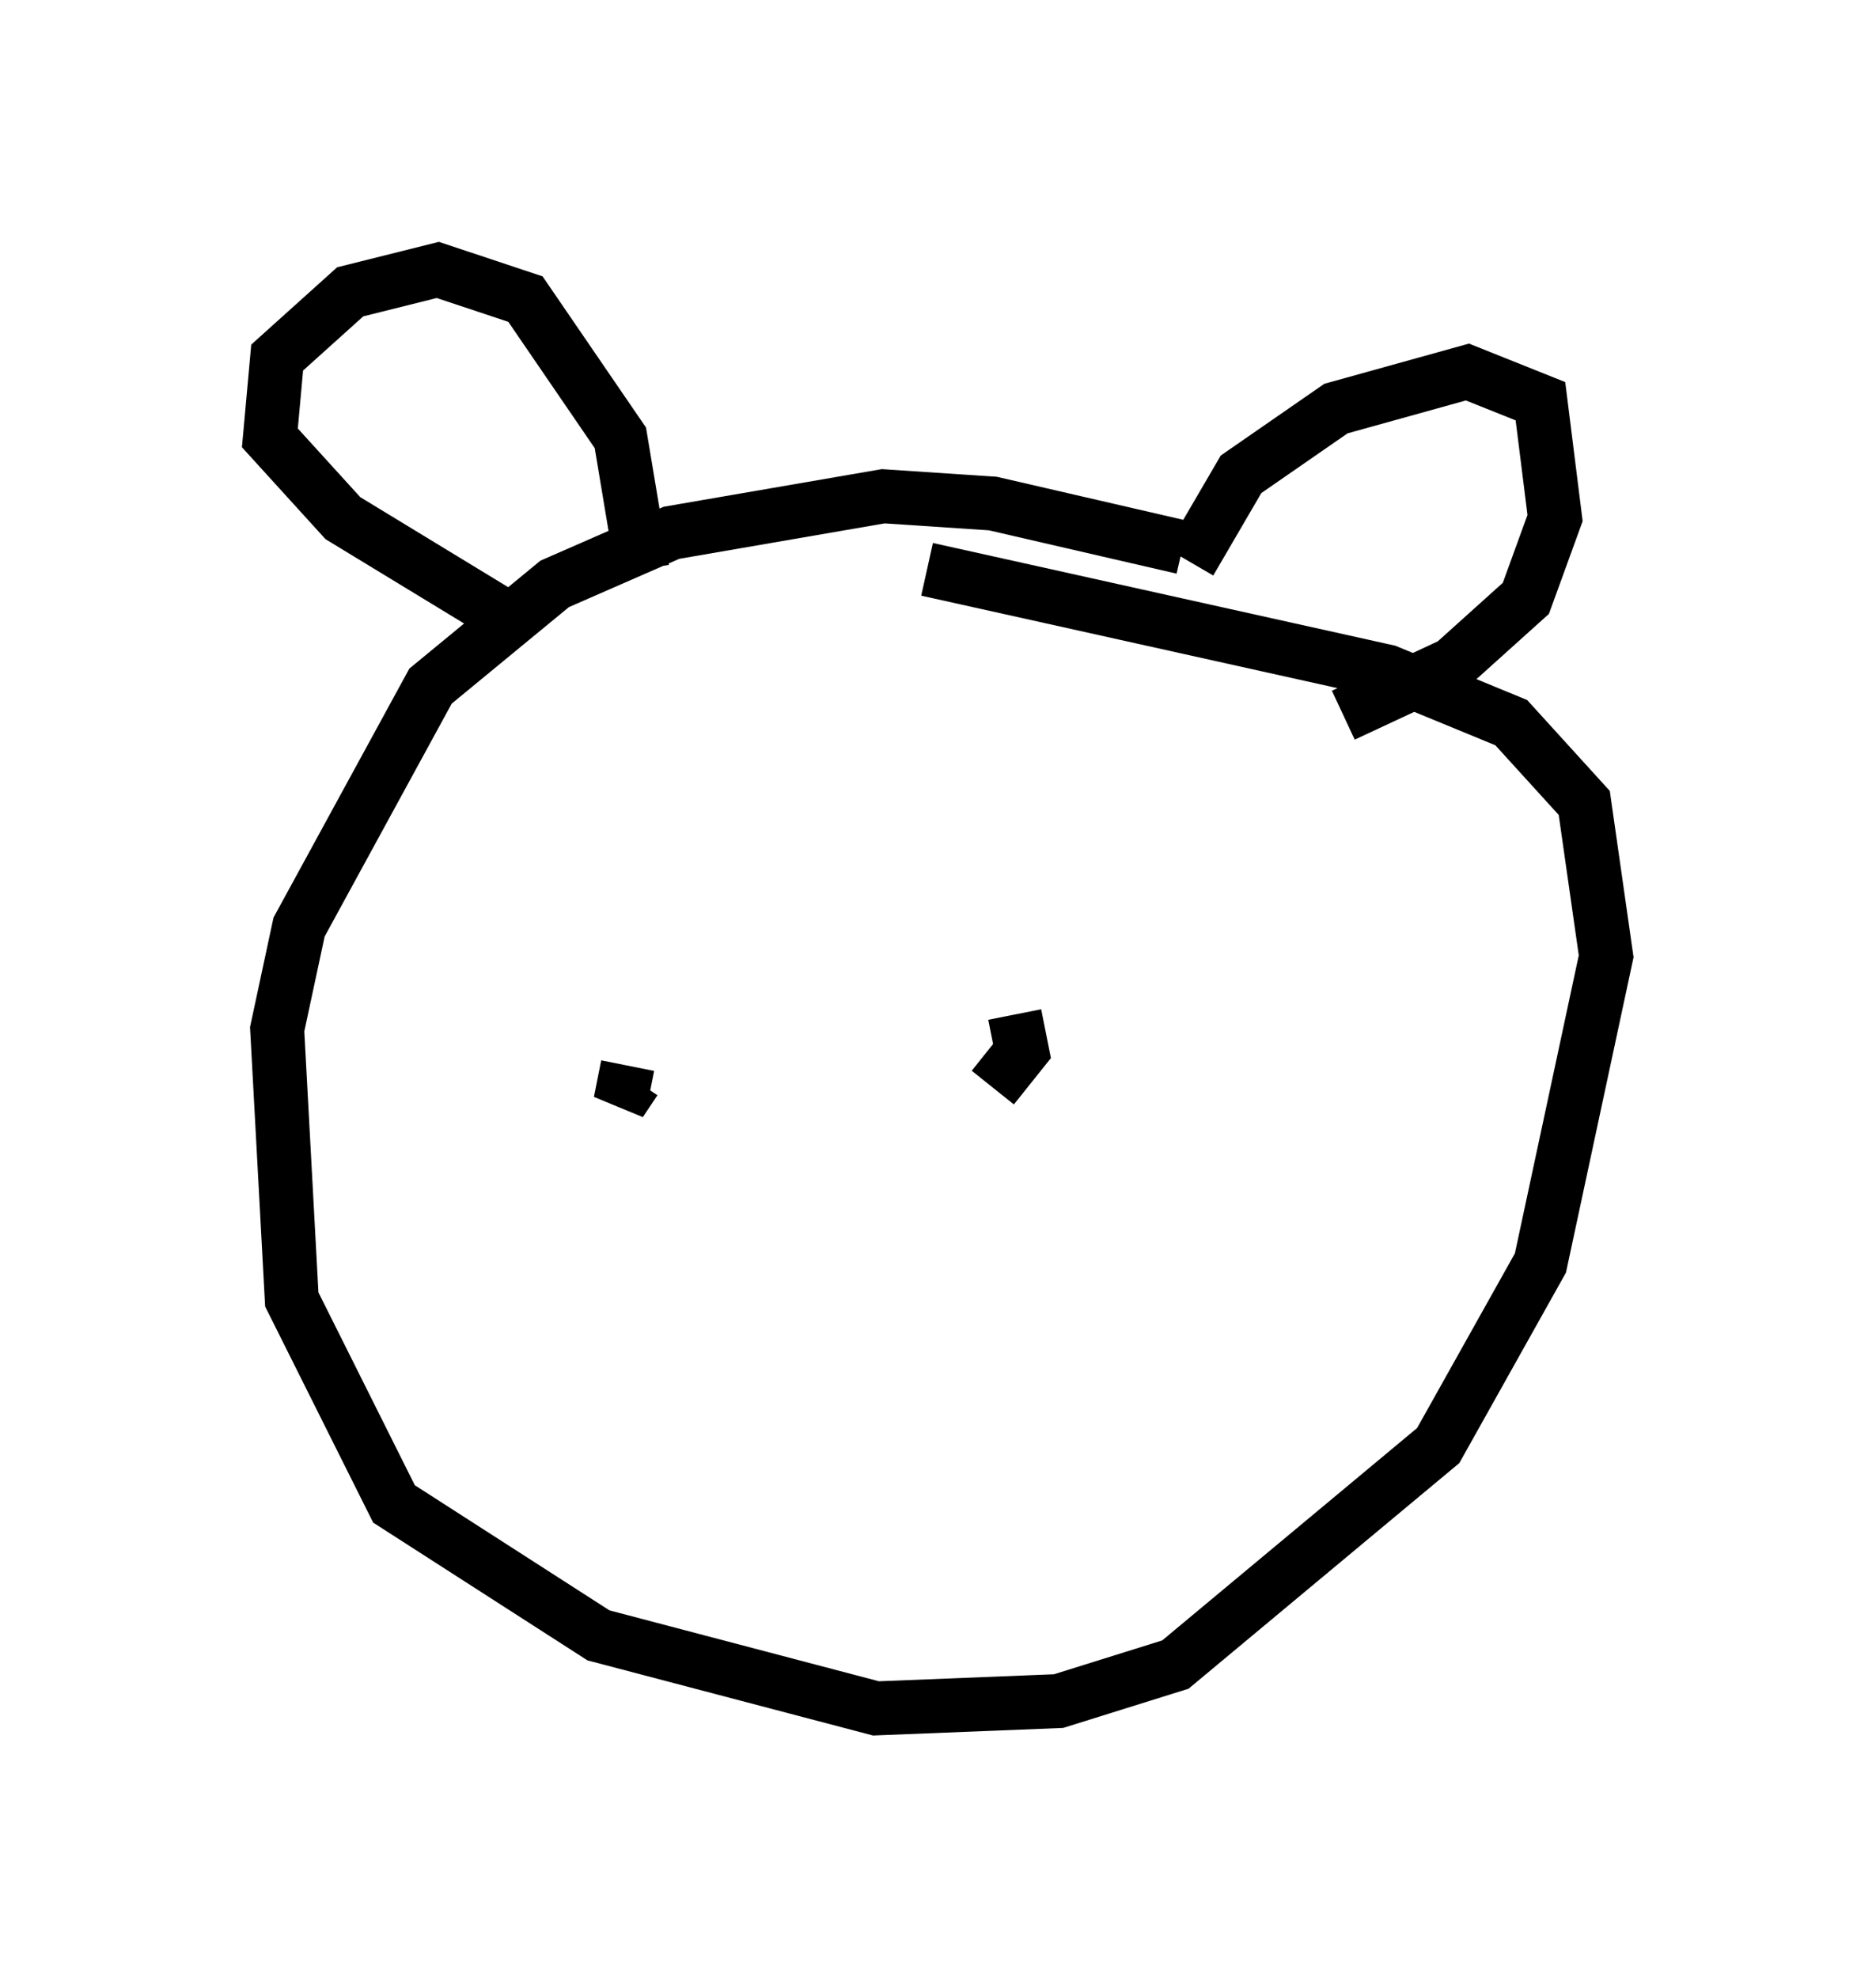 <?xml version="1.0" encoding="utf-8" ?>
<svg baseProfile="full" height="36.657" version="1.1" width="34.763" xmlns="http://www.w3.org/2000/svg" xmlns:ev="http://www.w3.org/2001/xml-events" xmlns:xlink="http://www.w3.org/1999/xlink"><defs /><rect fill="white" height="36.657" width="34.763" x="0" y="0" /><path d="M23.674, 11.631 m-1.759, -1.488 l-3.518, -0.812 -2.03, -0.135 l-3.924, 0.677 -2.165, 0.947 l-2.3, 1.894 -2.436, 4.465 l-0.406, 1.894 0.271, 5.007 l1.894, 3.789 3.789, 2.436 l5.142, 1.353 3.383, -0.135 l2.165, -0.677 4.871, -4.059 l1.894, -3.383 1.218, -5.683 l-0.406, -2.842 -1.353, -1.488 l-2.3, -0.947 -8.525, -1.894 m-5.277, 0.0 l-0.406, -2.436 -1.759, -2.571 l-1.624, -0.541 -1.624, 0.406 l-1.353, 1.218 -0.135, 1.488 l1.353, 1.488 3.112, 1.894 m12.584, -1.083 l0.947, -1.624 1.759, -1.218 l2.436, -0.677 1.353, 0.541 l0.271, 2.165 -0.541, 1.488 l-1.353, 1.218 -2.03, 0.947 m-6.495, 6.901 l0.541, -0.677 -0.135, -0.677 m-7.172, 0.947 l-0.135, 0.677 0.271, -0.406 " fill="none" stroke="black" stroke-width="1" /></svg>